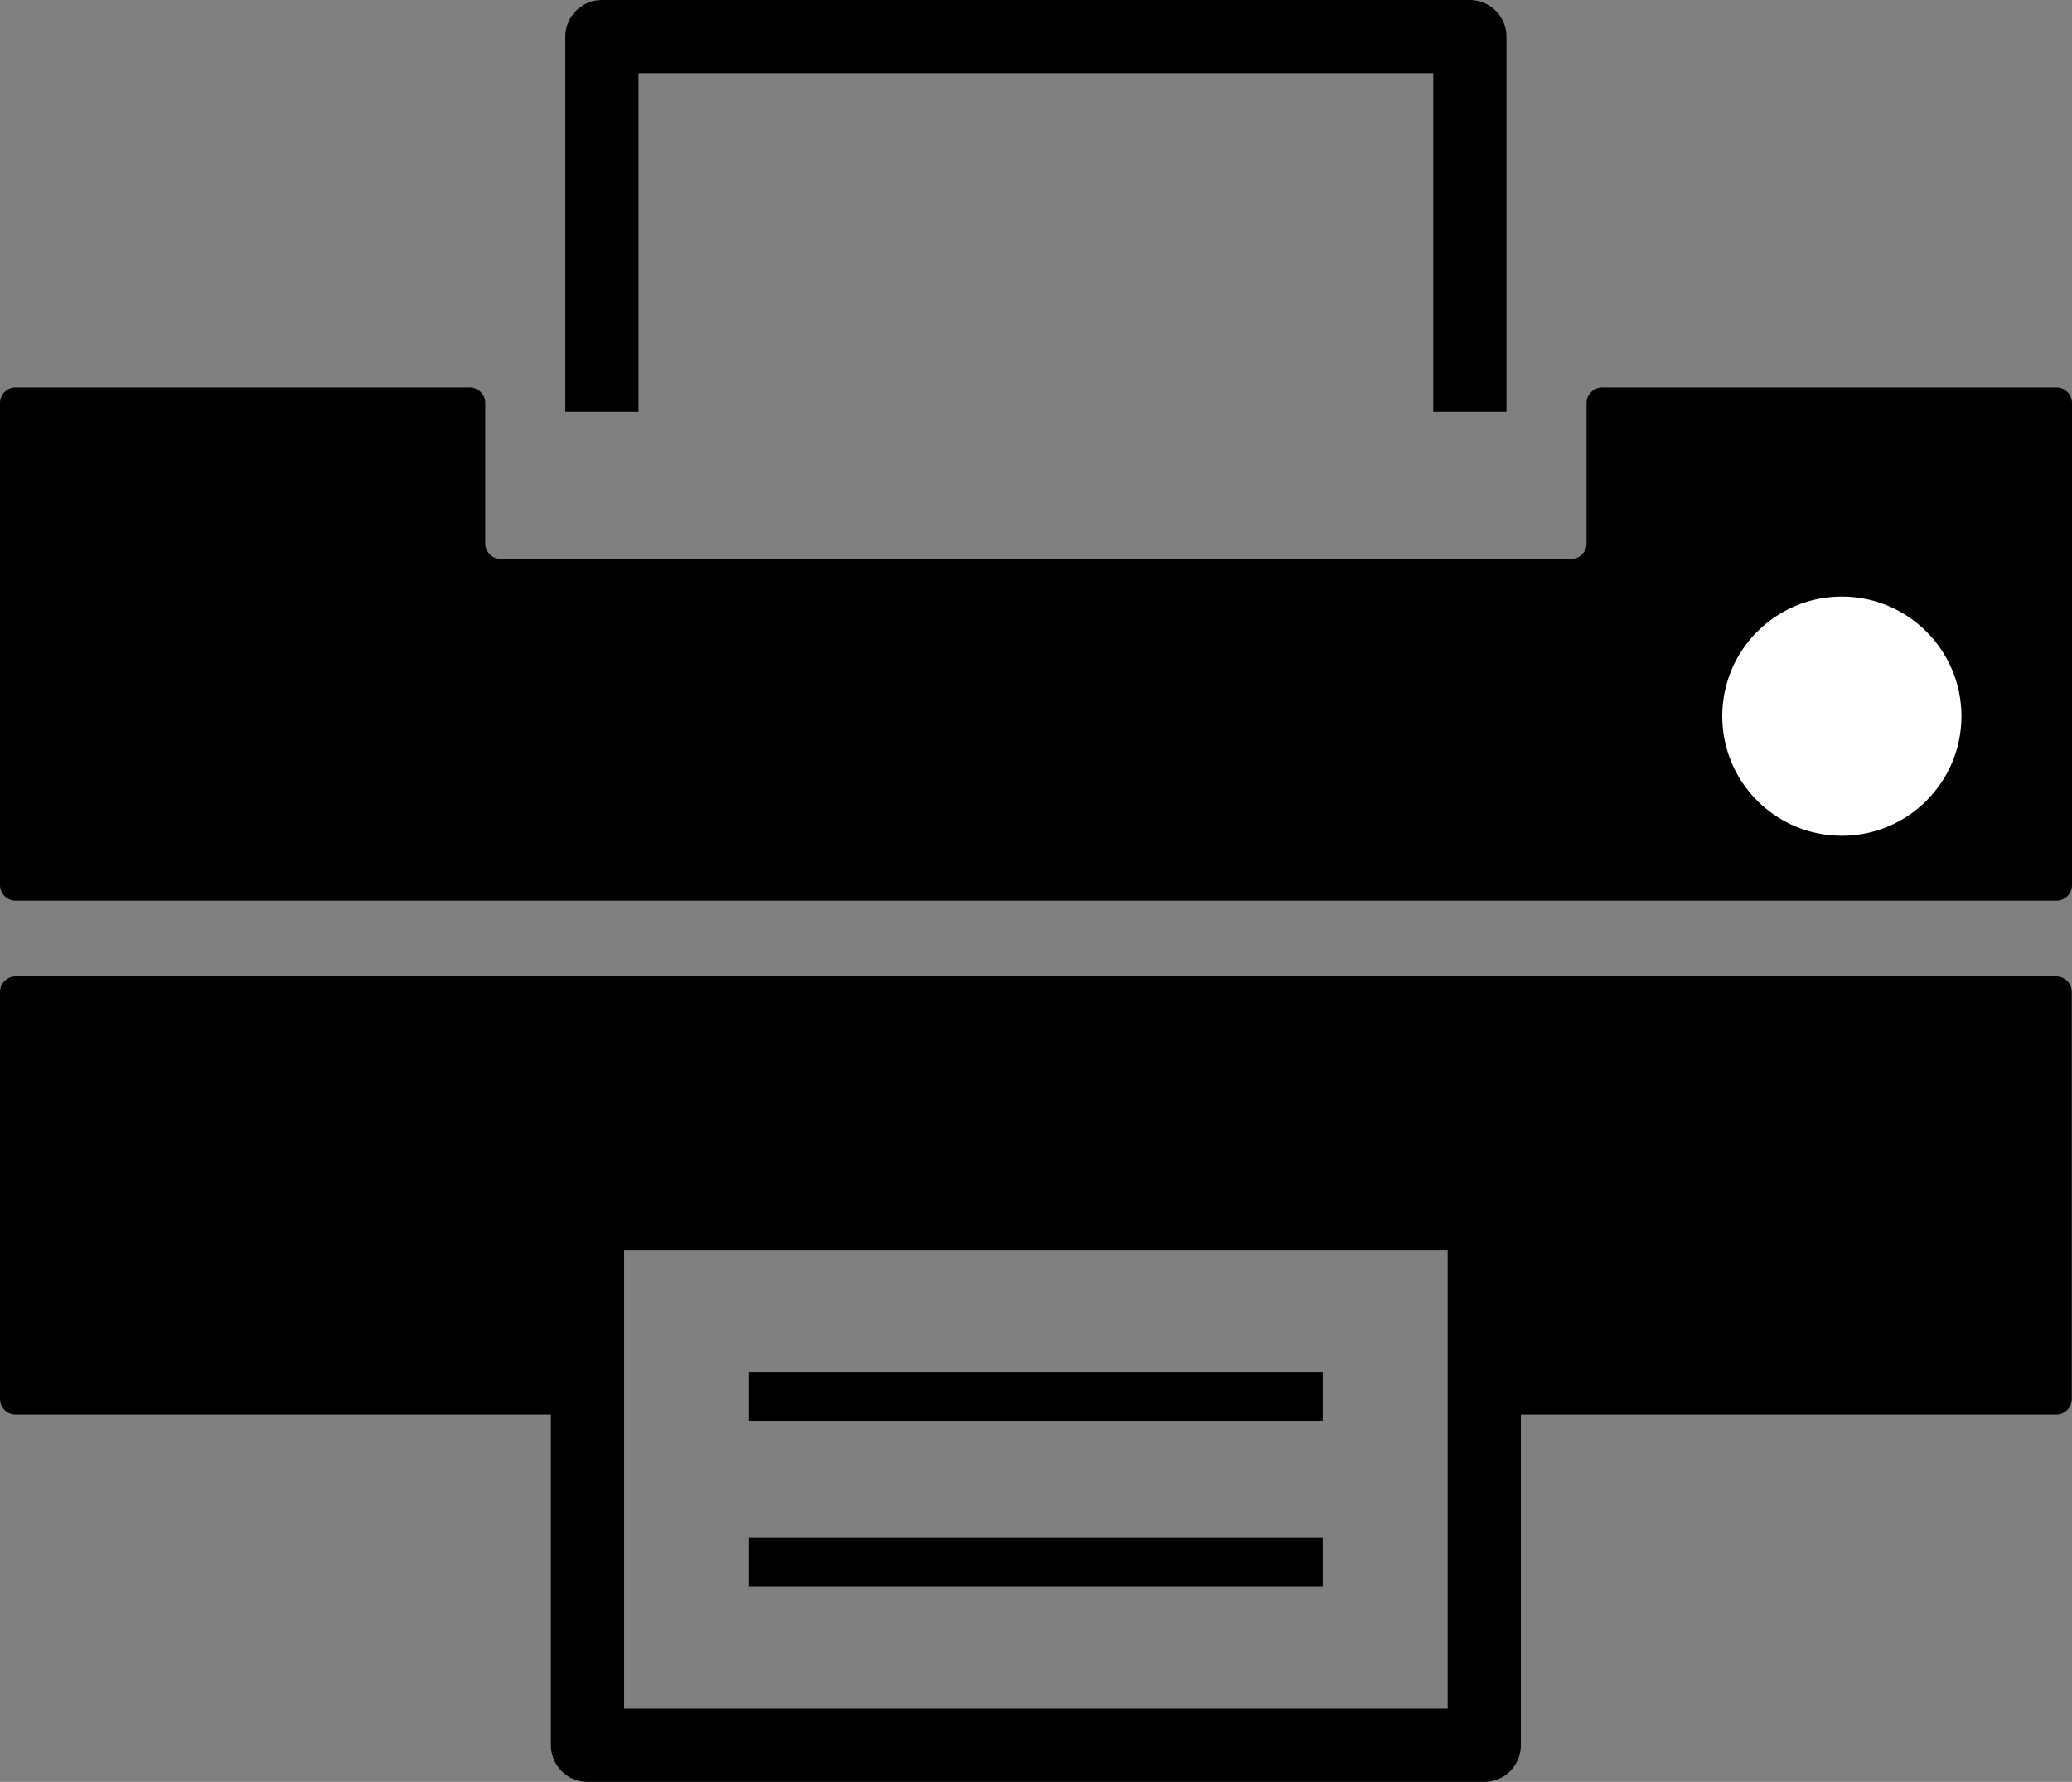 <svg xmlns="http://www.w3.org/2000/svg" viewBox="0 0 84.89 73"><rect x="0" y="0" width="84.89" height="73" fill="#808080" stroke="none"/><defs><style>.cls-1,.cls-3{fill:none;stroke:#000;}.cls-1{stroke-linejoin:round;stroke-width:3px;}.cls-2{fill:#fff;}.cls-3{stroke-miterlimit:10;stroke-width:2px;}</style></defs><title>Print</title><g id="Layer_2" data-name="Layer 2"><g id="Layer_1-2" data-name="Layer 1"><path d="M84.89,16.51V36.26a.64.64,0,0,1-.64.64H.65A.64.64,0,0,1,0,36.26V16.51a.64.64,0,0,1,.64-.64H19.24a.64.64,0,0,1,.64.64v5.75a.64.64,0,0,0,.64.64H64.36a.63.63,0,0,0,.64-.64V16.51a.65.65,0,0,1,.65-.64h18.6A.64.64,0,0,1,84.89,16.51Z"/><path d="M84.88,40.64V57.31a.64.64,0,0,1-.64.64H61.45a.64.64,0,0,1-.64-.64v-7a.64.64,0,0,0-.64-.64H24.71a.64.64,0,0,0-.64.64v7a.64.64,0,0,1-.64.64H.64A.64.64,0,0,1,0,57.31V40.64A.64.64,0,0,1,.64,40h83.6A.64.64,0,0,1,84.88,40.64Z"/><rect class="cls-1" x="24.07" y="49.71" width="36.74" height="21.79"/><circle class="cls-2" cx="75.46" cy="29.34" r="4.9"/><line class="cls-3" x1="30.69" y1="57.2" x2="54.19" y2="57.2"/><line class="cls-3" x1="30.69" y1="64.01" x2="54.19" y2="64.01"/><polyline class="cls-1" points="24.66 16.87 24.66 1.5 60.22 1.5 60.22 16.87"/></g></g></svg>